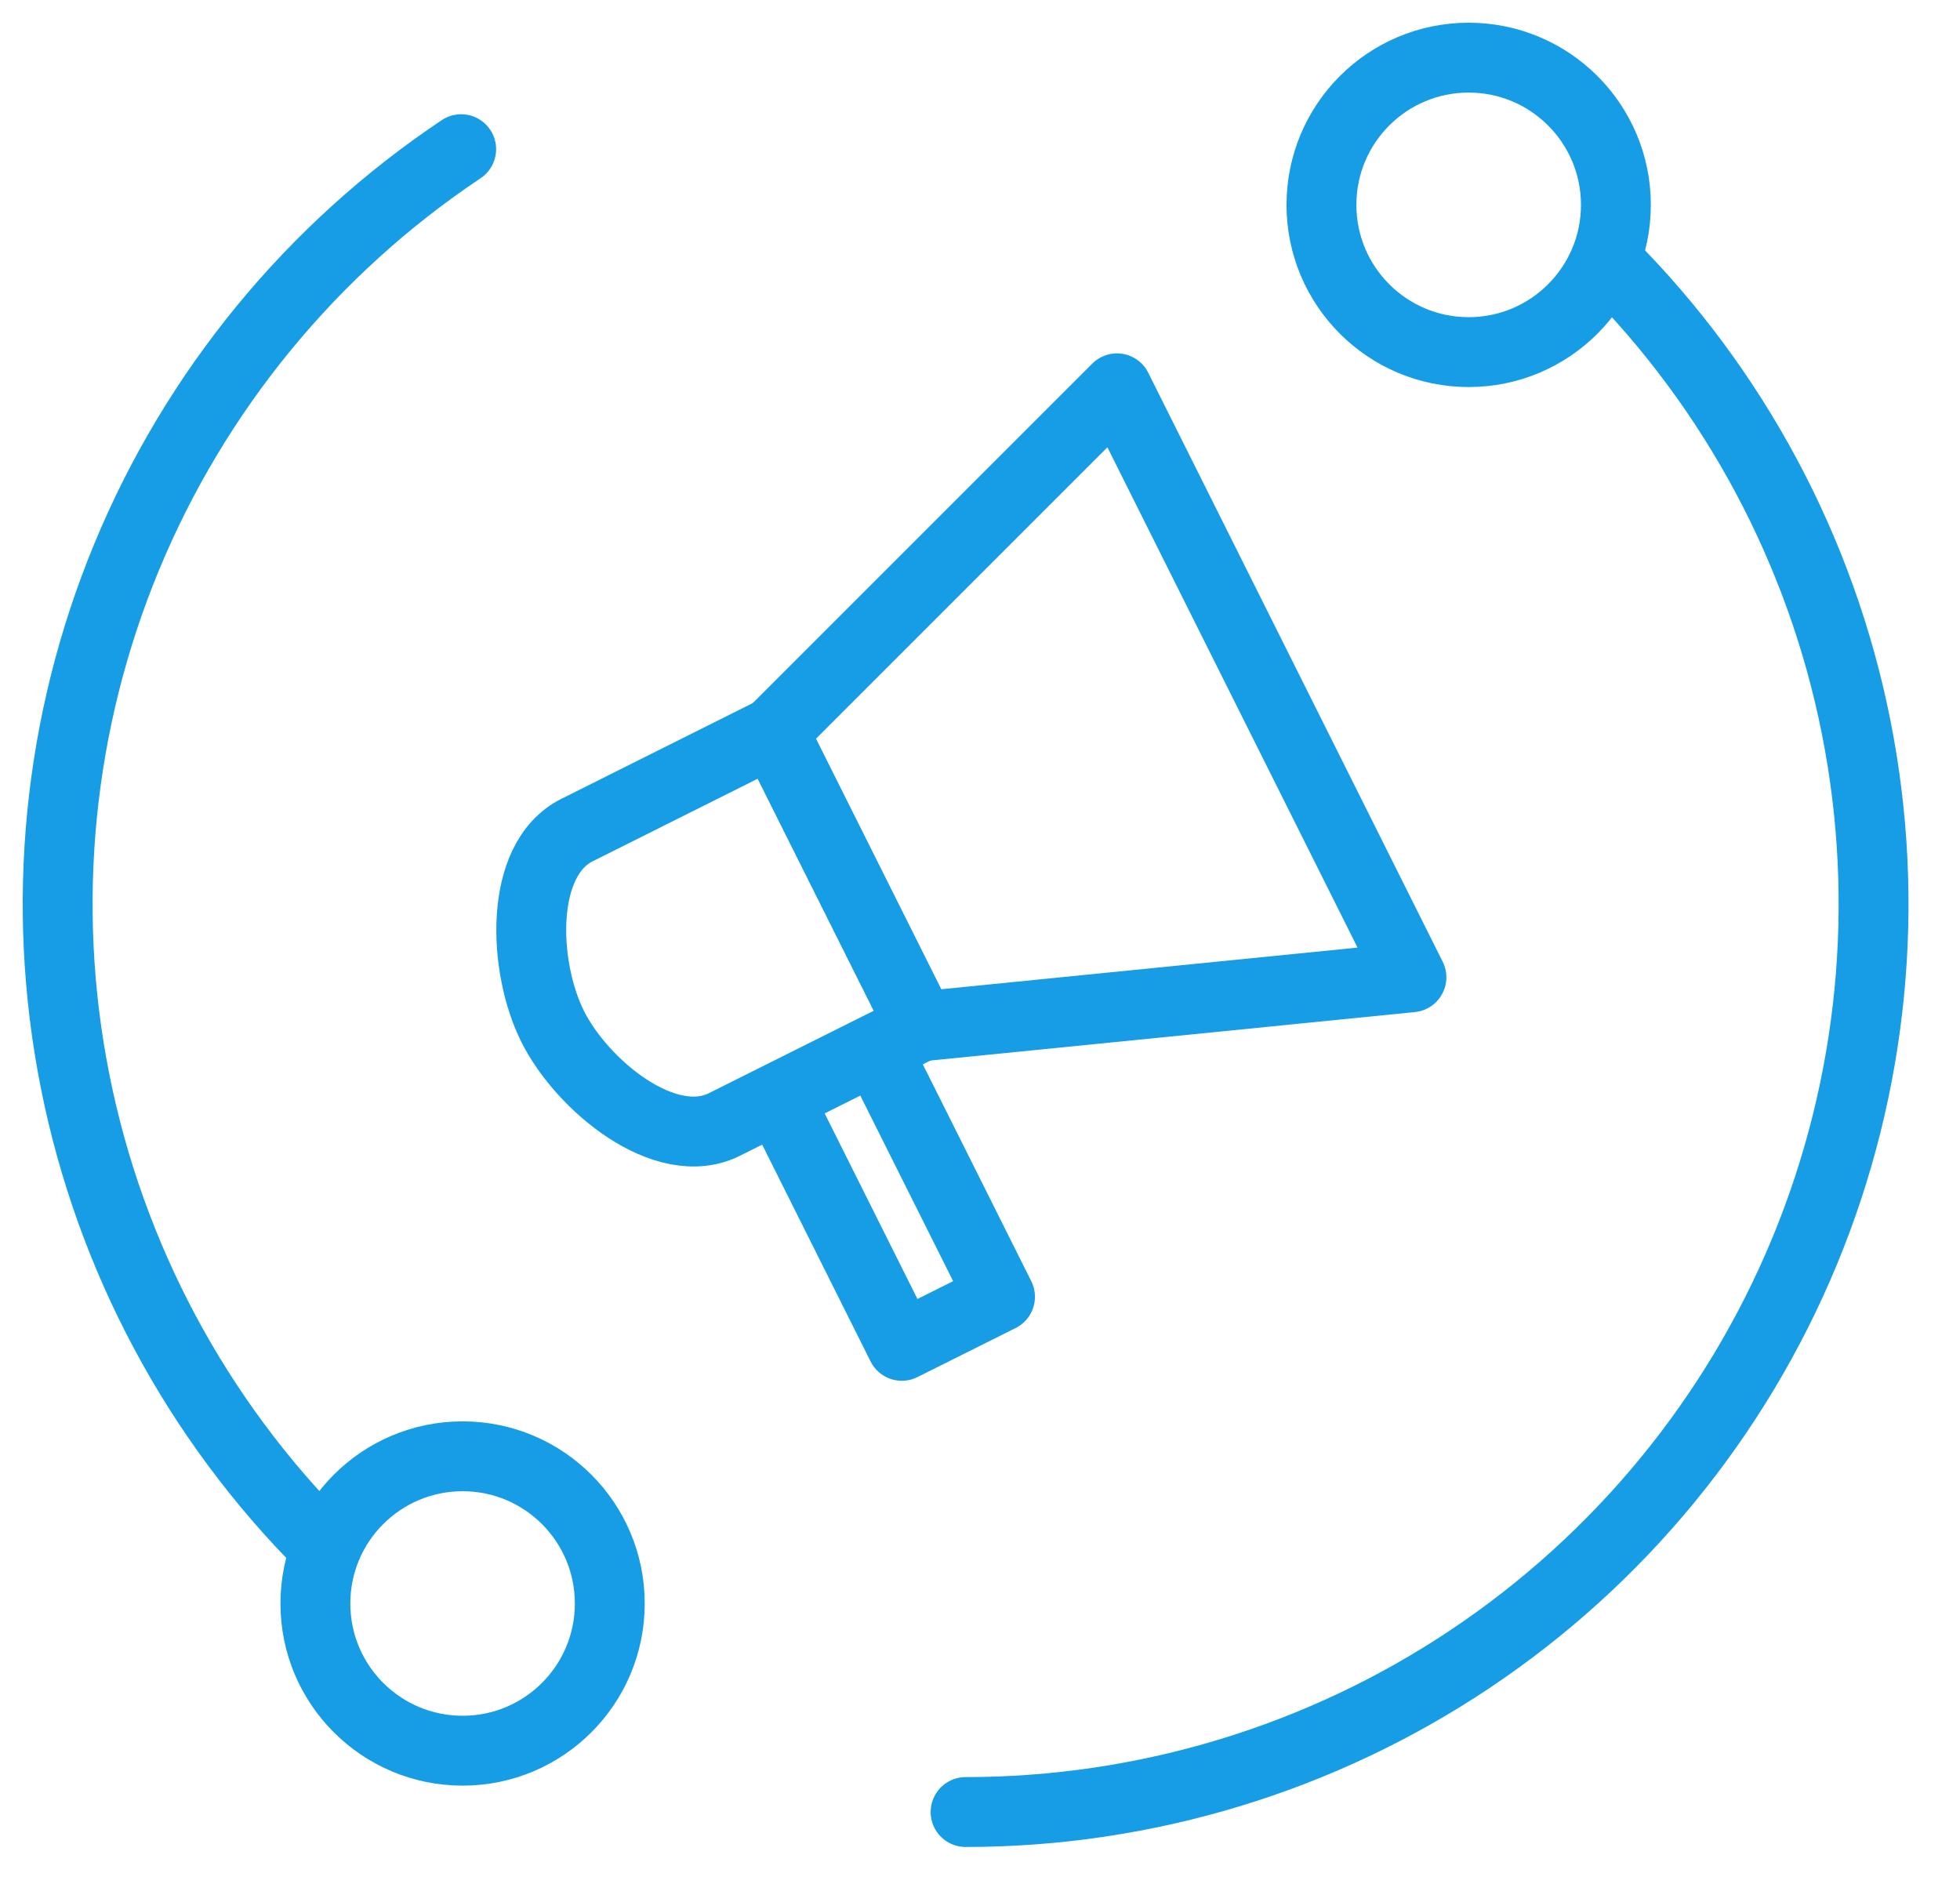 <svg width="34" height="33" viewBox="0 0 34 33" fill="none" xmlns="http://www.w3.org/2000/svg">
<path d="M5.613 26.82C3.411 24.618 1.91 21.811 1.303 18.756C0.695 15.701 1.007 12.534 2.199 9.656C3.391 6.778 5.41 4.318 8 2.588M27.887 4.546C30.09 6.749 31.59 9.555 32.198 12.611C32.806 15.666 32.494 18.833 31.302 21.711C30.11 24.589 28.091 27.049 25.501 28.779C22.911 30.51 19.865 31.433 16.75 31.433" stroke="#179CE6" stroke-width="1.212" stroke-linecap="round" stroke-linejoin="round"/>
<path d="M25.477 6.108C26.887 6.108 28.031 4.964 28.031 3.554C28.031 2.143 26.887 1 25.477 1C24.066 1 22.923 2.143 22.923 3.554C22.923 4.964 24.066 6.108 25.477 6.108Z" stroke="#179CE6" stroke-width="1.212" stroke-linecap="round" stroke-linejoin="round"/>
<path d="M8.025 30.369C9.435 30.369 10.578 29.226 10.578 27.816C10.578 26.405 9.435 25.262 8.025 25.262C6.614 25.262 5.471 26.405 5.471 27.816C5.471 29.226 6.614 30.369 8.025 30.369Z" stroke="#179CE6" stroke-width="1.212" stroke-linecap="round" stroke-linejoin="round"/>
<path d="M13.416 12.696L15.971 17.805L24.484 16.953L19.376 6.736L13.416 12.696Z" stroke="#179CE6" stroke-width="1.212" stroke-linecap="round" stroke-linejoin="round"/>
<path d="M15.218 18.238L17.347 22.495L15.644 23.346L13.516 19.09M13.416 12.695L10.011 14.398C8.988 14.909 9.074 16.78 9.586 17.804C10.097 18.827 11.542 20.018 12.566 19.506L15.971 17.804L13.416 12.695Z" stroke="#179CE6" stroke-width="1.212" stroke-linecap="round" stroke-linejoin="round"/>
</svg>

